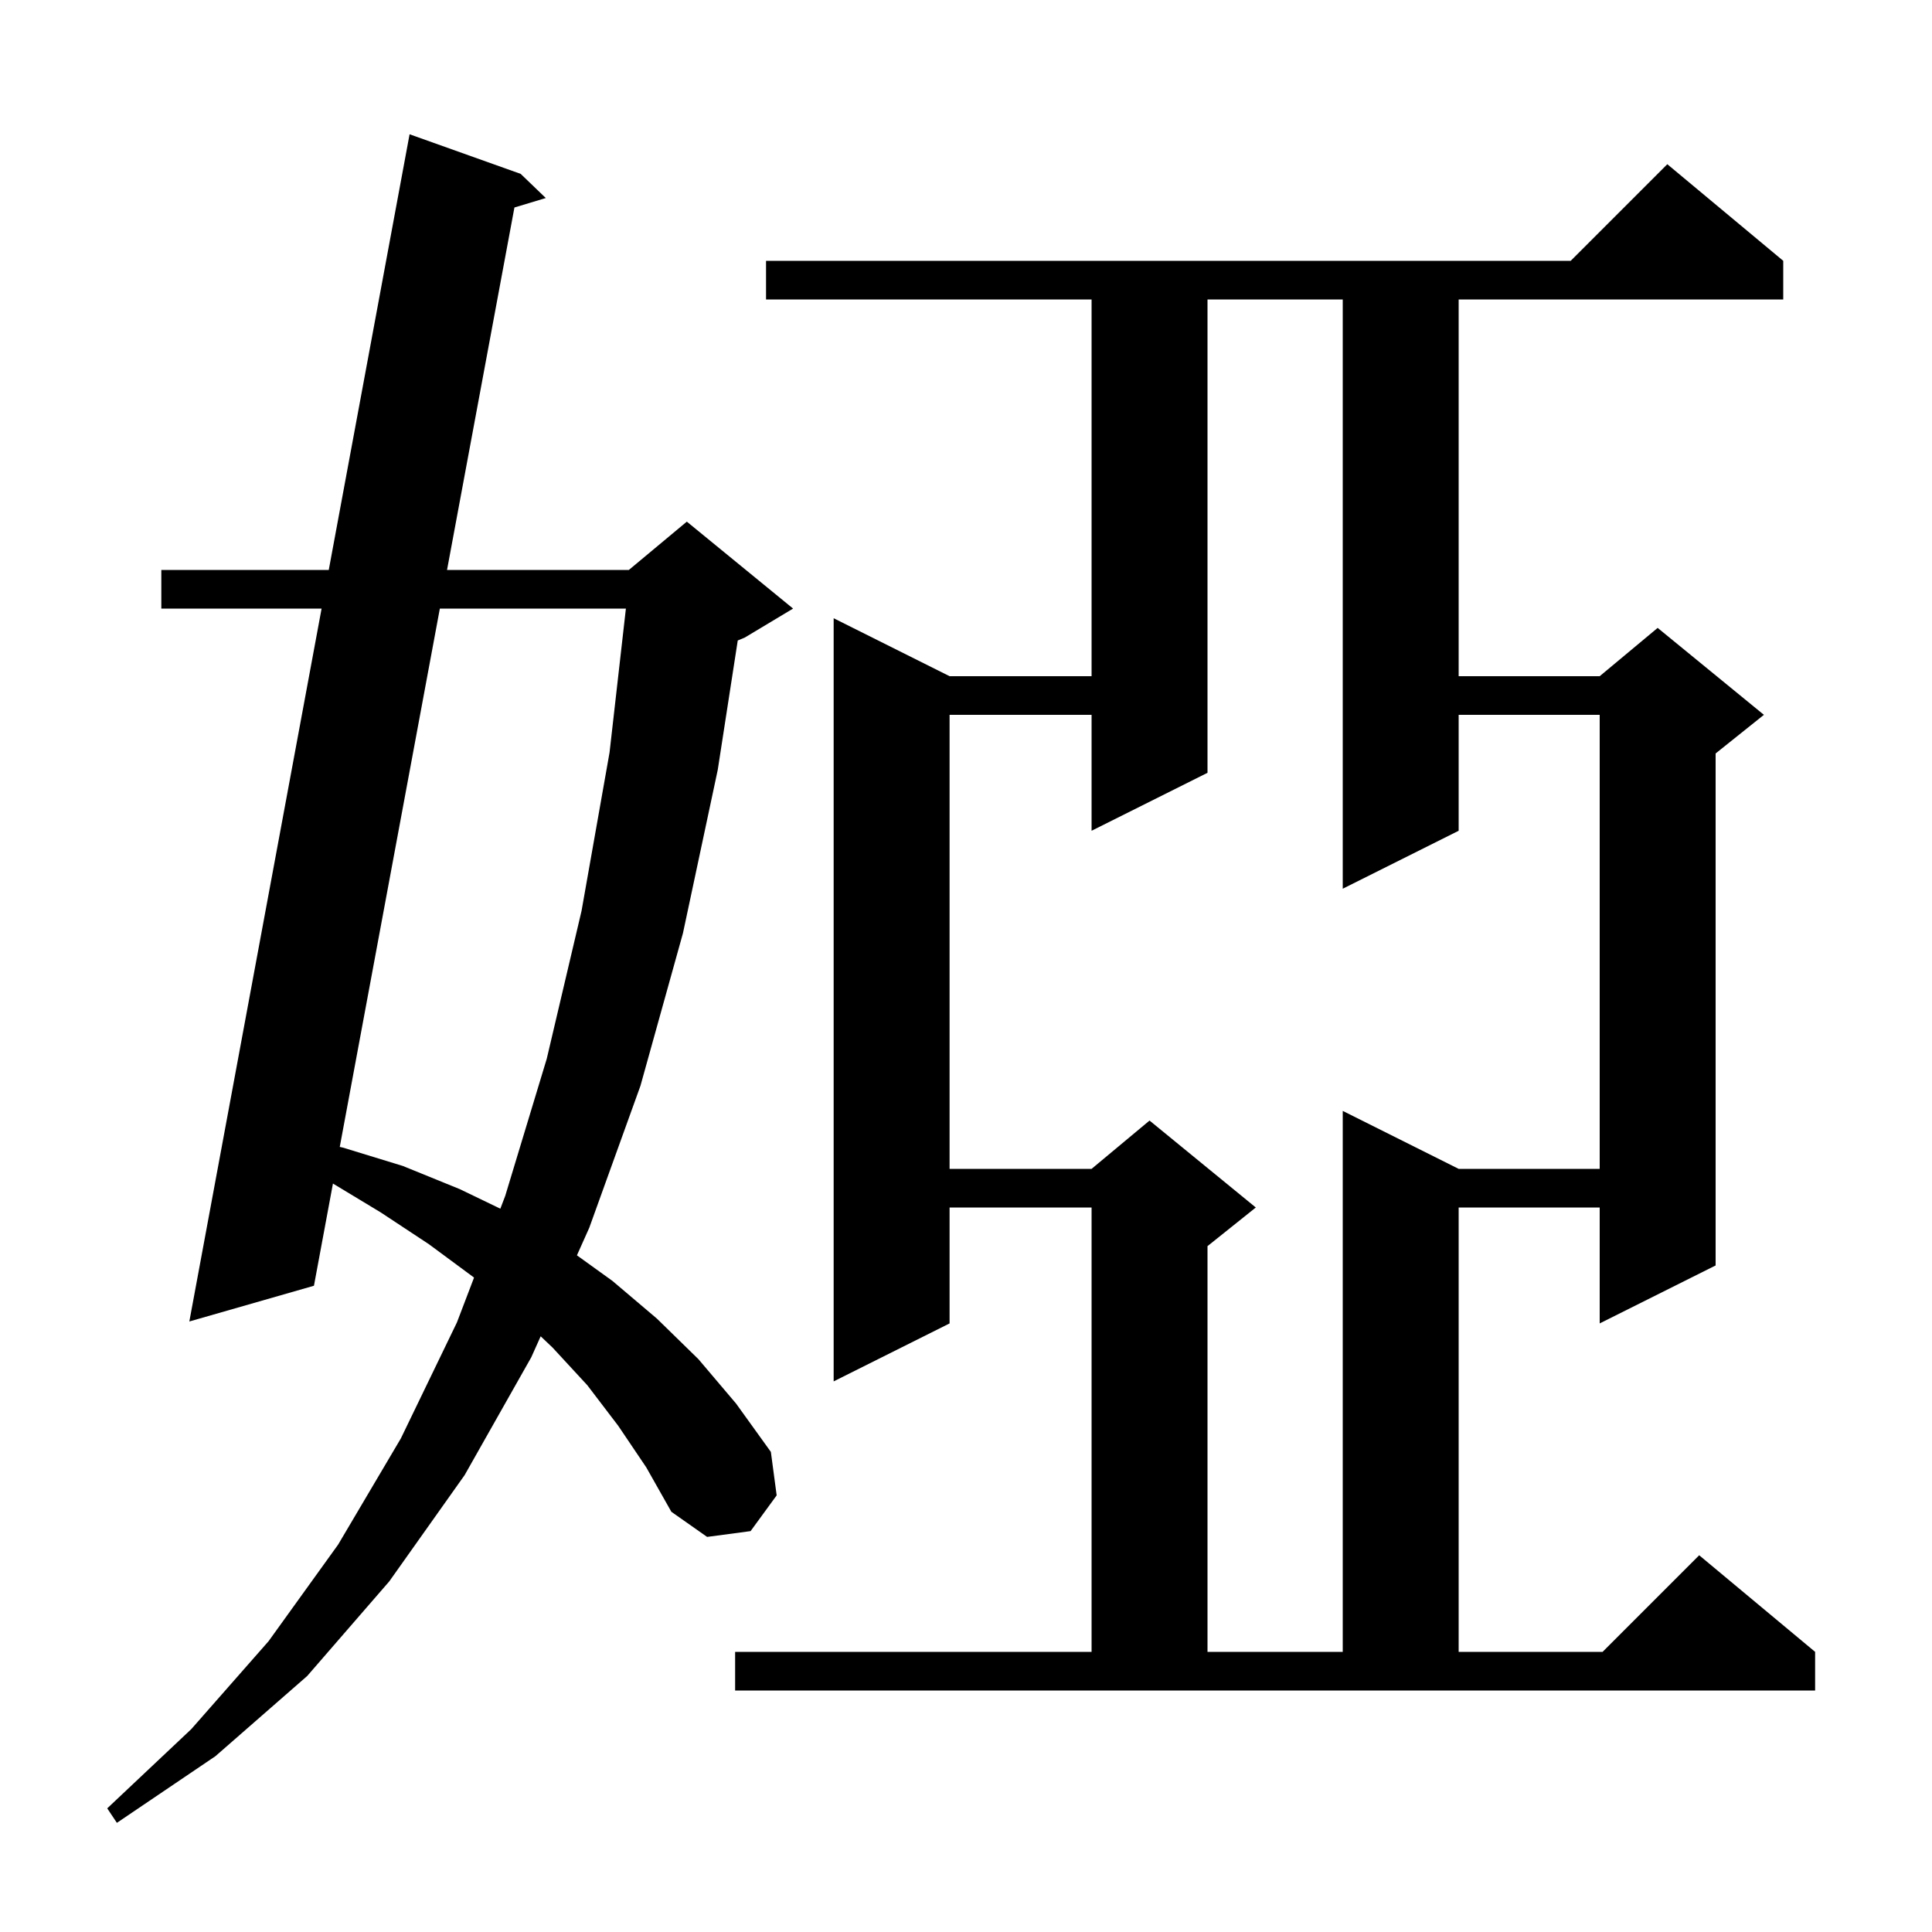 <svg xmlns="http://www.w3.org/2000/svg" xmlns:xlink="http://www.w3.org/1999/xlink" version="1.1" baseProfile="full" viewBox="0 0 200 200" width="200" height="200">
<g fill="black">
<path d="M 64.0 147.6 L 60.8 143.4 L 57.2 139.5 L 55.97 138.333 L 55.0 140.5 L 48.1 152.7 L 40.3 163.7 L 31.8 173.5 L 22.3 181.8 L 12.1 188.7 L 11.1 187.2 L 19.8 179.0 L 27.8 169.9 L 35.0 159.9 L 41.5 148.9 L 47.3 136.9 L 49.071 132.26 L 49.0 132.2 L 44.4 128.8 L 39.4 125.5 L 34.467 122.521 L 32.5 133.1 L 19.6 136.8 L 33.291 63.0 L 16.7 63.0 L 16.7 59.0 L 34.033 59.0 L 42.4 13.9 L 53.9 18.0 L 56.5 20.5 L 53.253 21.48 L 46.277 59.0 L 65.1 59.0 L 71.1 54.0 L 82.1 63.0 L 77.1 66.0 L 76.372 66.303 L 74.3 79.7 L 70.7 96.6 L 66.3 112.4 L 61.0 127.1 L 59.723 129.952 L 63.4 132.6 L 68.0 136.5 L 72.3 140.7 L 76.2 145.3 L 79.8 150.3 L 80.4 154.8 L 77.7 158.5 L 73.2 159.1 L 69.5 156.5 L 66.9 151.9 Z M 76.1 171.0 L 113.0 171.0 L 113.0 125.0 L 98.3 125.0 L 98.3 137.0 L 86.3 143.0 L 86.3 64.0 L 98.3 70.0 L 113.0 70.0 L 113.0 31.0 L 79.3 31.0 L 79.3 27.0 L 162.6 27.0 L 172.6 17.0 L 184.6 27.0 L 184.6 31.0 L 151.0 31.0 L 151.0 70.0 L 165.6 70.0 L 171.6 65.0 L 182.6 74.0 L 177.6 78.0 L 177.6 131.0 L 165.6 137.0 L 165.6 125.0 L 151.0 125.0 L 151.0 171.0 L 165.9 171.0 L 175.9 161.0 L 187.9 171.0 L 187.9 175.0 L 76.1 175.0 Z M 125.0 31.0 L 125.0 80.0 L 113.0 86.0 L 113.0 74.0 L 98.3 74.0 L 98.3 121.0 L 113.0 121.0 L 119.0 116.0 L 130.0 125.0 L 125.0 129.0 L 125.0 171.0 L 139.0 171.0 L 139.0 115.0 L 151.0 121.0 L 165.6 121.0 L 165.6 74.0 L 151.0 74.0 L 151.0 86.0 L 139.0 92.0 L 139.0 31.0 Z M 45.533 63.0 L 35.172 118.729 L 35.5 118.8 L 41.7 120.7 L 47.6 123.1 L 51.795 125.123 L 52.3 123.8 L 56.6 109.6 L 60.2 94.3 L 63.1 77.9 L 64.793 63.0 Z " />
</g>
</svg>
